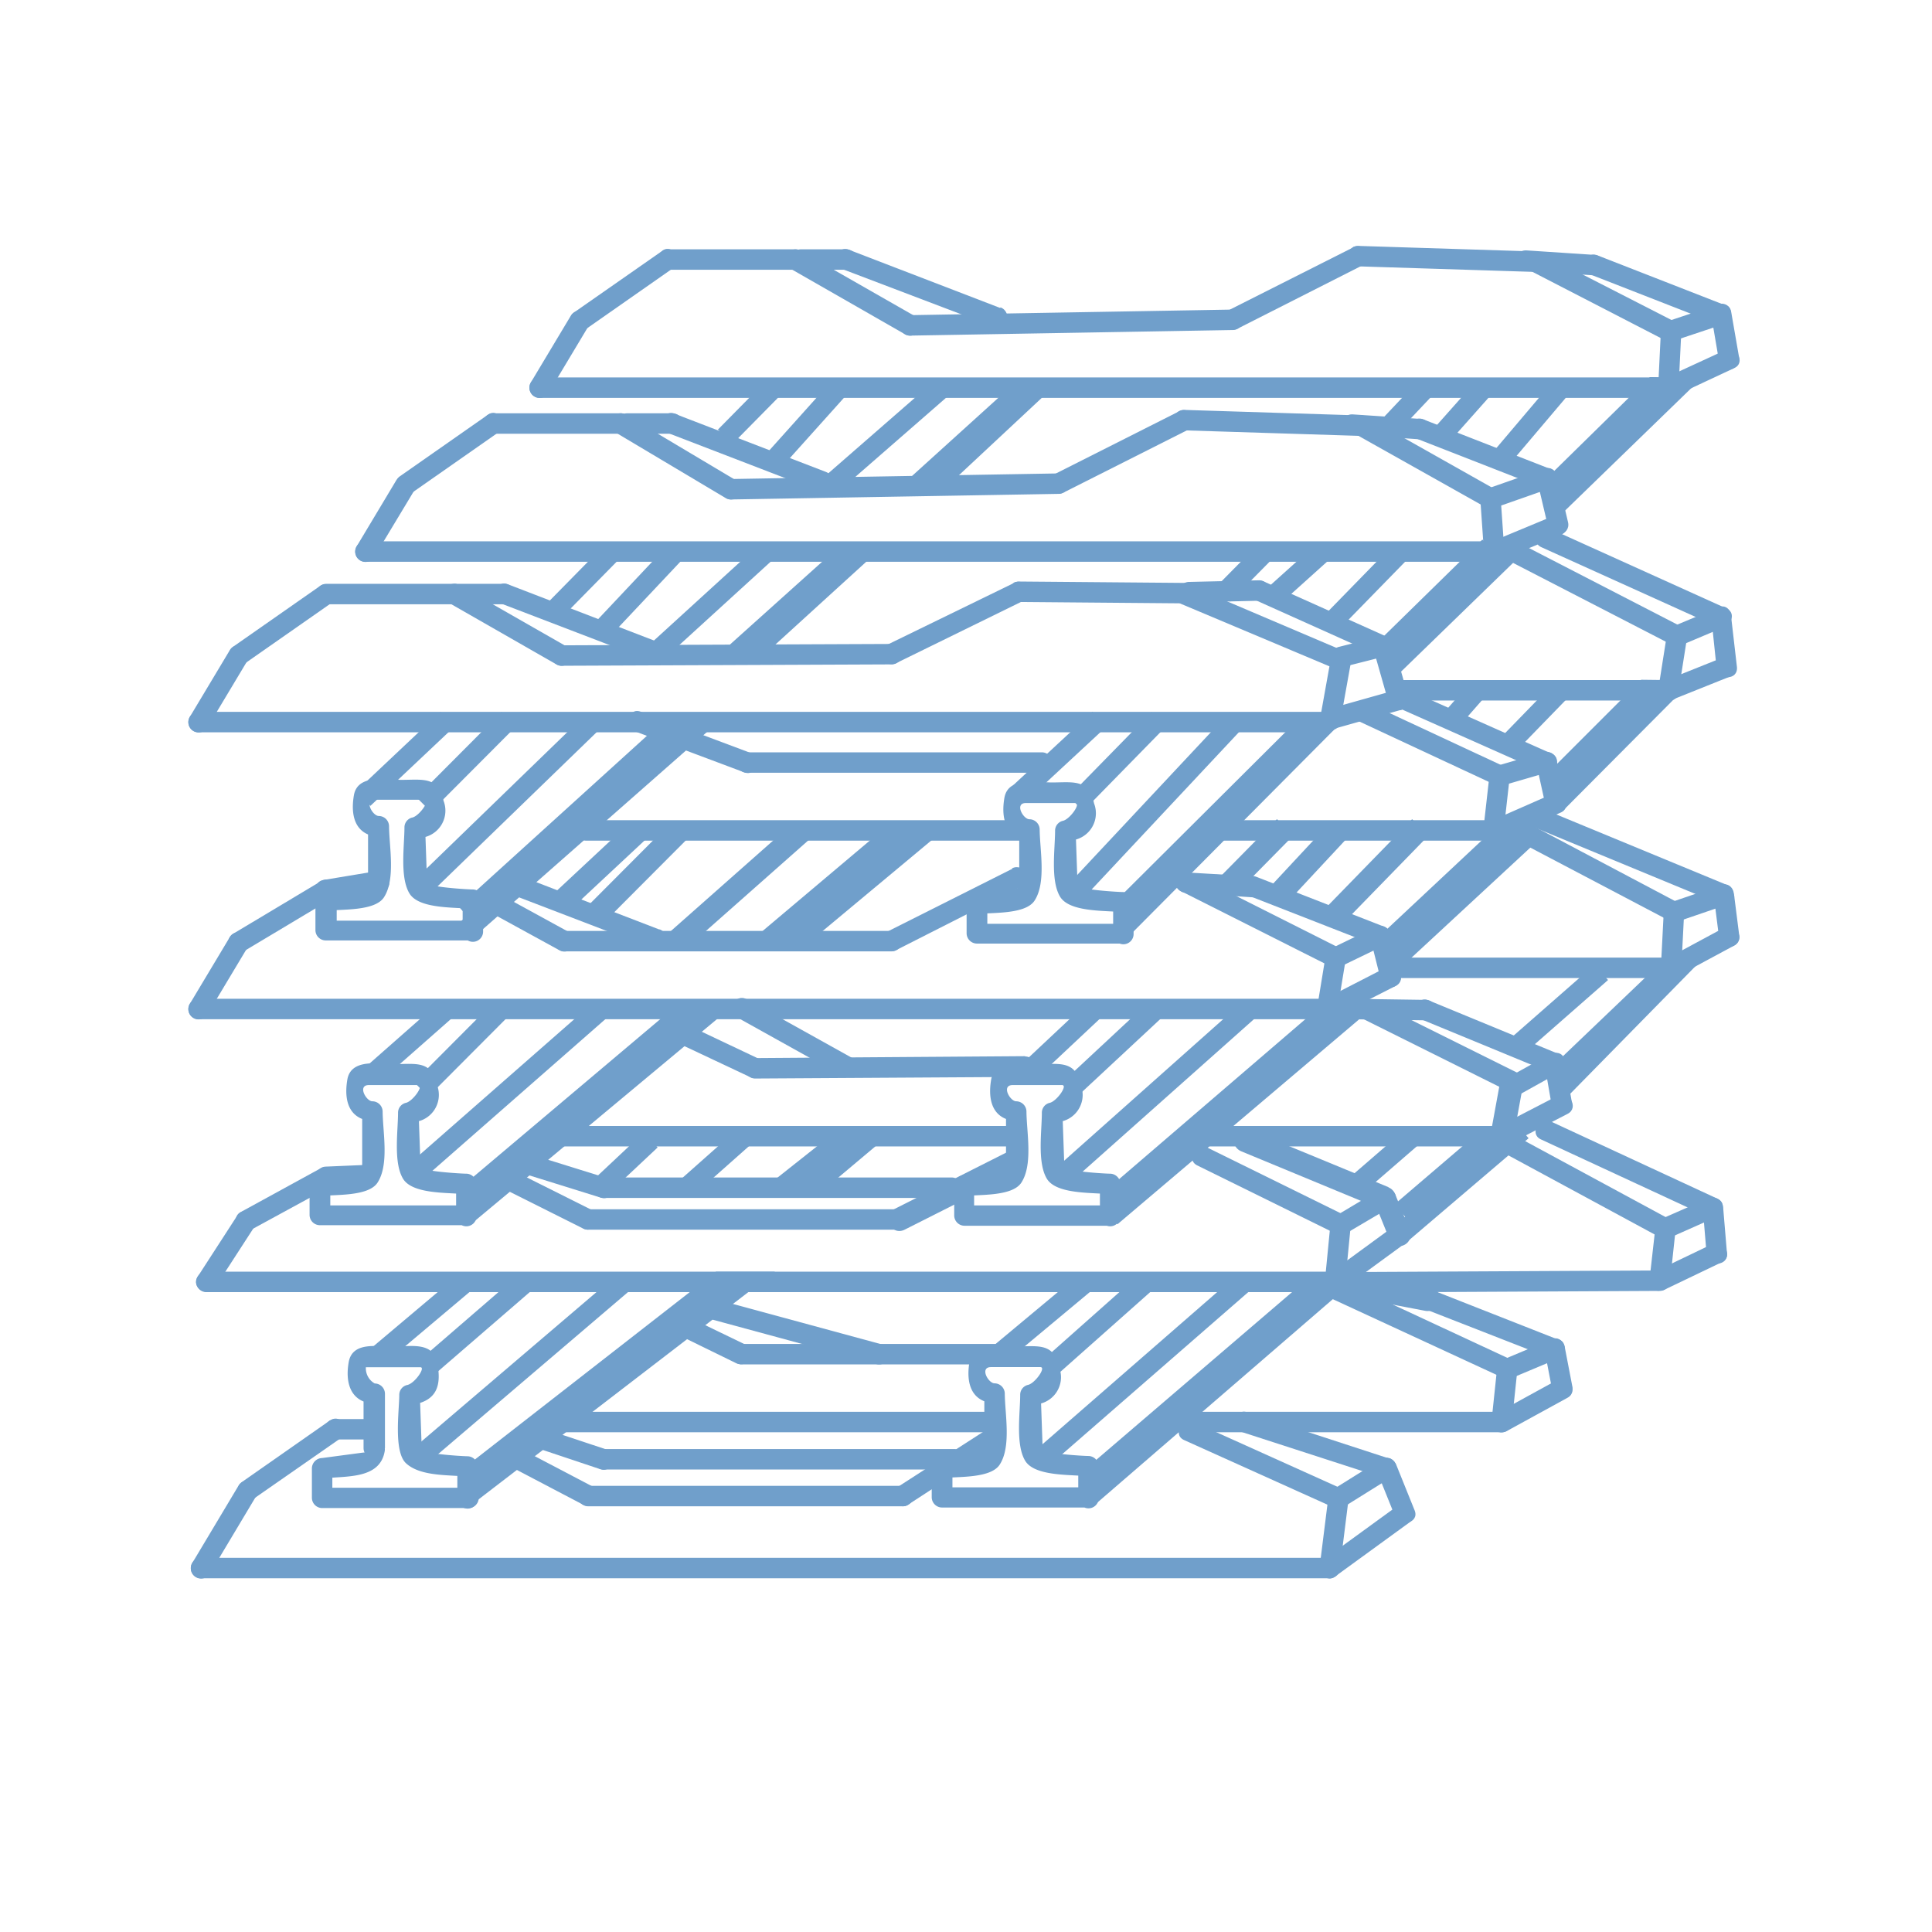 <svg id="Слой_3" data-name="Слой 3" xmlns="http://www.w3.org/2000/svg" viewBox="0 0 141.73 141.73"><defs><style>.cls-1{fill:#709fcb;}.cls-2,.cls-3{fill:none;stroke:#709fcb;stroke-miterlimit:10;}.cls-2{stroke-width:1.5px;}.cls-3{stroke-width:1.7px;}</style></defs><title>icon</title><path class="cls-1" d="M102.67,110.36l-5.5,4c-.77.56,0,1.87.76,1.3l5.5-4c.77-.56,0-1.87-.76-1.3Z"/><path class="cls-1" d="M101,107.91l1.33,3.3c.36.89,1.81.5,1.45-.4l-1.33-3.3c-.36-.89-1.81-.5-1.45.4Z"/><path class="cls-1" d="M98.56,110.56l3.54-2.21c.82-.51.07-1.81-.76-1.3l-3.54,2.21c-.82.51-.07,1.81.76,1.3Z"/><path class="cls-1" d="M98.3,115l.64-5.11c.12-1-1.38-.95-1.5,0L96.8,115c-.12,1,1.38.95,1.5,0Z"/><path class="cls-1" d="M14.75,115.78h82.8a.75.75,0,0,0,0-1.5H14.75a.75.75,0,0,0,0,1.5Z"/><path class="cls-1" d="M17.49,109l-3.39,5.67a.75.75,0,0,0,1.3.76l3.39-5.67a.75.75,0,0,0-1.3-.76Z"/><path class="cls-1" d="M24.21,104.2l-6.45,4.51c-.79.55,0,1.85.76,1.3L25,105.5c.79-.55,0-1.85-.76-1.3Z"/><path class="cls-1" d="M27.48,104.1h-2.9a.75.75,0,0,0,0,1.5h2.9a.75.75,0,0,0,0-1.5Z"/><path class="cls-1" d="M43.53,109.08l-5.72-3c-.85-.45-1.61.84-.76,1.3l5.72,3c.85.45,1.61-.84.76-1.3Z"/><path class="cls-1" d="M66.24,109H43.15a.75.75,0,0,0,0,1.5H66.24a.75.75,0,0,0,0-1.5Z"/><path class="cls-1" d="M72.59,104.74l-6.73,4.34c-.81.52-.06,1.82.76,1.3L73.35,106c.81-.52.06-1.82-.76-1.3Z"/><path class="cls-1" d="M98.56,109.27l-10.94-4.93c-.87-.39-1.64.9-.76,1.3l10.94,4.93c.87.39,1.64-.9.76-1.3Z"/><path class="cls-1" d="M101.92,107,91.49,103.6c-.92-.3-1.31,1.15-.4,1.45l10.44,3.38c.92.3,1.31-1.15.4-1.45Z"/><path class="cls-1" d="M44.48,106.33,39,104.51c-.92-.31-1.31,1.14-.4,1.45l5.44,1.82c.92.31,1.31-1.14.4-1.45Z"/><path class="cls-1" d="M70,106.3H44.28a.75.75,0,0,0,0,1.5H70a.75.75,0,0,0,0-1.5Z"/><path class="cls-1" d="M102.32,89.91l-4.76,3.48c-.77.56,0,1.87.76,1.3l4.76-3.48c.77-.56,0-1.87-.76-1.3Z"/><path class="cls-1" d="M100.81,88.14l1.07,2.65a.87.87,0,0,0,1,.59.85.85,0,0,0,.59-1l-1.07-2.65a.87.87,0,0,0-1-.59.85.85,0,0,0-.59,1Z"/><path class="cls-1" d="M98.73,90.49,102,88.56a.75.75,0,0,0-.76-1.3L98,89.19a.75.75,0,0,0,.76,1.3Z"/><path class="cls-1" d="M98.69,94l.41-4.2c.09-1-1.41-1-1.5,0L97.19,94c-.09,1,1.41,1,1.5,0Z"/><path class="cls-1" d="M15.14,94.79h82.8a.75.75,0,0,0,0-1.5H15.14a.75.75,0,0,0,0,1.5Z"/><path class="cls-1" d="M17.4,89.18l-2.9,4.48c-.53.81.77,1.57,1.3.76l2.9-4.48c.53-.81-.77-1.57-1.3-.76Z"/><path class="cls-1" d="M23.57,85.68l-5.9,3.23c-.85.46-.09,1.76.76,1.3L24.32,87c.85-.46.09-1.76-.76-1.3Z"/><path class="cls-1" d="M26.77,85.46l-2.83.12c-1,0-1,1.54,0,1.5L26.77,87c1,0,1-1.54,0-1.5Z"/><path class="cls-1" d="M43.53,88.82l-6.37-3.19c-.86-.43-1.62.86-.76,1.3l6.37,3.19c.86.43,1.62-.86.76-1.3Z"/><path class="cls-1" d="M66,88.71H43.15a.75.75,0,0,0,0,1.5H66a.75.75,0,0,0,0-1.5Z"/><path class="cls-1" d="M74.06,84.43l-8.52,4.3c-1,.49-.12,2,.86,1.46l8.52-4.3c1-.49.12-2-.86-1.46Z"/><path class="cls-1" d="M98.73,89.19l-10.15-5c-.86-.43-1.62.86-.76,1.3l10.15,5c.86.43,1.62-.86.76-1.3Z"/><path class="cls-1" d="M101.86,87.09,91.51,82.82c-1-.42-1.45,1.22-.45,1.64l10.34,4.28c1,.42,1.45-1.22.45-1.64Z"/><path class="cls-1" d="M44.48,86.41,37.8,84.33c-.93-.29-1.32,1.16-.4,1.45l6.68,2.08c.93.29,1.32-1.16.4-1.45Z"/><path class="cls-1" d="M69.82,86.38H44.28a.75.75,0,0,0,0,1.5H69.82a.75.75,0,0,0,0-1.5Z"/><path class="cls-1" d="M101.63,71,97,73.38c-.86.44-.1,1.73.76,1.3l4.64-2.36c.86-.44.1-1.73-.76-1.3Z"/><path class="cls-1" d="M100.54,68.87l.75,3a.75.75,0,0,0,1.45-.4l-.75-3a.75.75,0,0,0-1.45.4Z"/><path class="cls-1" d="M98.37,70.89l3.27-1.58c.87-.42.11-1.71-.76-1.3L97.61,69.6c-.87.42-.11,1.71.76,1.3Z"/><path class="cls-1" d="M98.09,74.22l.62-3.78c.16-.95-1.29-1.35-1.45-.4l-.62,3.78c-.16.95,1.29,1.35,1.45.4Z"/><path class="cls-1" d="M14.57,74.77h82.8a.75.75,0,0,0,0-1.5H14.57a.75.75,0,0,0,0,1.5Z"/><path class="cls-1" d="M16.85,68.76l-2.93,4.89a.75.75,0,0,0,1.3.76l2.93-4.89a.75.75,0,0,0-1.3-.76Z"/><path class="cls-1" d="M23.57,64.63l-6.45,3.86a.75.75,0,0,0,.76,1.3l6.45-3.86a.75.75,0,0,0-.76-1.3Z"/><path class="cls-1" d="M27.61,63.91l-3.86.64c-1,.16-.55,1.6.4,1.45L28,65.36c1-.16.55-1.6-.4-1.45Z"/><path class="cls-1" d="M41.8,68.41l-5.48-3c-.85-.46-1.61.83-.76,1.3l5.48,3c.85.46,1.61-.83.76-1.3Z"/><path class="cls-1" d="M65.41,68.29l-24,0a.75.75,0,0,0,0,1.5l24,0a.75.75,0,0,0,0-1.5Z"/><path class="cls-1" d="M74.27,63.73,65,68.39c-.86.44-.1,1.73.76,1.3L75,65c.86-.44.1-1.73-.76-1.3Z"/><path class="cls-1" d="M98.37,69.6l-11-5.54c-.86-.44-1.62.86-.76,1.3l11,5.54c.86.44,1.62-.86.76-1.3Z"/><path class="cls-1" d="M92,64.29,87,64c-1-.07-1,1.44,0,1.5l4.95.33c1,.07,1-1.44,0-1.5Z"/><path class="cls-1" d="M101.46,67.95l-9.3-3.63c-.9-.35-1.29,1.1-.4,1.45l9.3,3.63c.9.35,1.29-1.1.4-1.45Z"/><path class="cls-1" d="M48.35,68.18l-11.1-4.27c-.9-.35-1.29,1.1-.4,1.45L48,69.63c.9.35,1.29-1.1.4-1.45Z"/><path class="cls-1" d="M113.73,58.31l-4.55,2c-.89.38-.12,1.67.76,1.3l4.55-2c.89-.38.12-1.67-.76-1.3Z"/><path class="cls-1" d="M112.73,56.14l.66,3c.21.95,1.65.54,1.45-.4l-.66-3c-.21-.95-1.65-.54-1.45.4Z"/><path class="cls-1" d="M110.21,57.63l3.44-1a.75.75,0,0,0-.4-1.45l-3.44,1a.75.75,0,0,0,.4,1.45Z"/><path class="cls-1" d="M110.31,60.92l.45-4c.11-1-1.39-.95-1.5,0l-.45,4c-.11,1,1.39.95,1.5,0Z"/><path class="cls-1" d="M89.71,61.67h19.86a.75.75,0,0,0,0-1.5H89.71a.75.75,0,0,0,0,1.5Z"/><path class="cls-1" d="M43,61.67H74.72a.75.75,0,0,0,0-1.5H43a.75.75,0,0,0,0,1.5Z"/><path class="cls-1" d="M55,55.21l-8-3c-.91-.34-1.3,1.11-.4,1.45l8,3c.91.34,1.3-1.11.4-1.45Z"/><path class="cls-1" d="M76.43,55.19H54.8a.75.75,0,0,0,0,1.5H76.43a.75.75,0,0,0,0-1.5Z"/><path class="cls-1" d="M110.39,56.25l-9.89-4.61c-.87-.41-1.63.89-.76,1.3l9.89,4.61c.87.41,1.63-.89.76-1.3Z"/><path class="cls-1" d="M113.83,55.29l-10.48-4.66c-.88-.39-1.64.9-.76,1.3l10.48,4.66c.88.39,1.64-.9.76-1.3Z"/><path class="cls-1" d="M126.47,48.2l-4.27,1.71c-.89.36-.5,1.81.4,1.45l4.27-1.71c.89-.36.5-1.81-.4-1.45Z"/><path class="cls-1" d="M125.54,45.29l.38,3.64c.1,1,1.6,1,1.5,0L127,45.29c-.1-1-1.6-1-1.5,0Z"/><path class="cls-1" d="M123.22,47.38,126.49,46c.88-.37.49-1.82-.4-1.45l-3.26,1.36c-.88.37-.49,1.82.4,1.45Z"/><path class="cls-1" d="M123.12,50.84l.63-4c.15-.95-1.3-1.35-1.45-.4l-.63,4c-.15.95,1.3,1.35,1.45.4Z"/><path class="cls-1" d="M102.54,51.39h19.86a.75.75,0,0,0,0-1.5H102.54a.75.75,0,0,0,0,1.5Z"/><path class="cls-1" d="M123.4,46l-12-6.19c-.86-.44-1.62.85-.76,1.3l12,6.19c.86.44,1.62-.85.76-1.3Z"/><path class="cls-1" d="M126.66,44.64l-12.83-5.8c-.87-.39-1.64.9-.76,1.3l12.83,5.8c.87.39,1.64-.9.76-1.3Z"/><path class="cls-1" d="M126.47,68.06l-4.25,2.29c-.85.46-.09,1.75.76,1.3l4.25-2.29c.85-.46.09-1.75-.76-1.3Z"/><path class="cls-1" d="M125.74,65.87l.36,2.84a.77.77,0,0,0,.75.75.75.75,0,0,0,.75-.75l-.36-2.84a.77.77,0,0,0-.75-.75.75.75,0,0,0-.75.75Z"/><path class="cls-1" d="M123,67.63l3.68-1.26c.91-.31.52-1.76-.4-1.45l-3.68,1.26c-.91.31-.52,1.76.4,1.45Z"/><path class="cls-1" d="M123.34,71l.21-4.09c0-1-1.45-1-1.5,0L121.84,71c0,1,1.45,1,1.5,0Z"/><path class="cls-1" d="M102.74,71.75h19.86a.75.75,0,0,0,0-1.5H102.74a.75.75,0,0,0,0,1.5Z"/><path class="cls-1" d="M123.18,66.26,111.35,60c-.86-.45-1.61.84-.76,1.3l11.83,6.22c.86.45,1.61-.84.76-1.3Z"/><path class="cls-1" d="M126.69,64.92l-13.82-5.71c-.89-.37-1.28,1.08-.4,1.45l13.82,5.71c.89.37,1.28-1.08.4-1.45Z"/><path class="cls-1" d="M125.56,91.29l-4.17,2c-.87.42-.11,1.71.76,1.3l4.17-2c.87-.42.11-1.71-.76-1.3Z"/><path class="cls-1" d="M124.91,88.59l.28,3.35c.08,1,1.58,1,1.5,0l-.28-3.35c-.08-1-1.58-1-1.5,0Z"/><path class="cls-1" d="M122.55,90.77,126,89.24c.88-.39.12-1.68-.76-1.3l-3.48,1.53c-.88.39-.12,1.68.76,1.3Z"/><path class="cls-1" d="M122.52,93.94l.41-3.82c.1-1-1.4-1-1.5,0L121,93.94c-.1,1,1.4,1,1.5,0Z"/><path class="cls-1" d="M100.12,94.81l21.64-.11a.75.75,0,0,0,0-1.5l-21.64.11a.75.75,0,0,0,0,1.5Z"/><path class="cls-1" d="M122.55,89.48l-12-6.49c-.85-.46-1.61.84-.76,1.3l12,6.49c.85.46,1.61-.84.76-1.3Z"/><path class="cls-1" d="M126,87.94l-12.21-5.66c-.87-.4-1.63.89-.76,1.3l12.21,5.66c.87.4,1.63-.89.76-1.3Z"/><path class="cls-1" d="M114.2,80.42l-4.42,2.29c-.86.44-.1,1.74.76,1.3L115,81.71c.86-.44.1-1.74-.76-1.3Z"/><path class="cls-1" d="M113.33,78.2l.53,3.06c.16,1,1.61.55,1.45-.4l-.53-3.06c-.16-1-1.61-.55-1.45.4Z"/><path class="cls-1" d="M111.19,80.45l3.24-1.8c.85-.47.09-1.77-.76-1.3l-3.24,1.8c-.85.47-.09,1.77.76,1.3Z"/><path class="cls-1" d="M111,83.58l.65-3.55c.2-1.07-1.44-1.53-1.64-.45l-.65,3.55c-.2,1.07,1.44,1.53,1.64.45Z"/><path class="cls-1" d="M88.6,84.1h21.55a.75.75,0,0,0,0-1.5H88.6a.75.75,0,0,0,0,1.5Z"/><path class="cls-1" d="M41.12,84.1H74a.75.75,0,0,0,0-1.5H41.12a.75.75,0,0,0,0,1.5Z"/><path class="cls-1" d="M55.77,77.72l-5-2.37c-.87-.41-1.63.88-.76,1.3L55,79c.87.41,1.63-.88.76-1.3Z"/><path class="cls-1" d="M75.2,77.48l-19.8.14a.75.75,0,0,0,0,1.5L75.2,79a.75.75,0,0,0,0-1.5Z"/><path class="cls-1" d="M111.68,78.88,100.8,73.47c-.86-.43-1.62.86-.76,1.3l10.88,5.42c.86.43,1.62-.86.76-1.3Z"/><path class="cls-1" d="M104.59,73.35l-4.79-.07a.75.75,0,0,0,0,1.5l4.79.07a.75.75,0,0,0,0-1.5Z"/><path class="cls-1" d="M114.25,77.28l-9.46-3.9c-.89-.37-1.28,1.08-.4,1.45l9.46,3.9c.89.37,1.28-1.08.4-1.45Z"/><path class="cls-1" d="M62.46,77.58l-7.67-4.27c-.85-.47-1.6.82-.76,1.3l7.67,4.27c.85.47,1.6-.82.76-1.3Z"/><path class="cls-1" d="M114.23,101.24l-4.45,2.44c-.85.46-.09,1.76.76,1.3l4.45-2.44c.85-.46.09-1.76-.76-1.3Z"/><path class="cls-1" d="M113.33,99.17l.56,2.91c.18.95,1.63.55,1.45-.4l-.56-2.91c-.18-.95-1.63-.55-1.45.4Z"/><path class="cls-1" d="M110.76,101.15l3.48-1.46c.88-.37.49-1.82-.4-1.45l-3.48,1.46c-.88.37-.49,1.82.4,1.45Z"/><path class="cls-1" d="M110.91,104.32l.41-3.89c.1-1-1.4-1-1.5,0l-.41,3.89c-.1,1,1.4,1,1.5,0Z"/><path class="cls-1" d="M86.55,105.07h23.61a.75.75,0,0,0,0-1.5H86.55a.75.75,0,0,0,0,1.5Z"/><path class="cls-1" d="M40.56,105.07H72.75a.75.75,0,0,0,0-1.5H40.56a.75.75,0,0,0,0,1.5Z"/><path class="cls-1" d="M54.79,98.69l-4.57-2.21c-.87-.42-1.63.87-.76,1.3L54,100c.87.42,1.63-.87.76-1.3Z"/><path class="cls-1" d="M73.31,98.59H54.41a.75.75,0,0,0,0,1.5h18.9a.75.75,0,0,0,0-1.5Z"/><path class="cls-1" d="M110.94,99.78,98.52,94c-.87-.4-1.63.89-.76,1.3l12.42,5.74c.87.4,1.63-.89.76-1.3Z"/><path class="cls-1" d="M105,94.52l-6.81-1.3c-1.07-.2-1.52,1.43-.45,1.64l6.81,1.3c1.07.2,1.52-1.43.45-1.64Z"/><path class="cls-1" d="M114.25,98.25,105,94.61c-.9-.35-1.29,1.1-.4,1.45l9.3,3.63c.9.35,1.29-1.1.4-1.45Z"/><path class="cls-1" d="M64.68,98.62,52.31,95.26a.75.75,0,0,0-.4,1.45l12.38,3.36a.75.75,0,0,0,.4-1.45Z"/><path class="cls-1" d="M102.4,50.62l-5,1.41a.75.75,0,0,0,.4,1.45l5-1.41a.75.75,0,0,0-.4-1.45Z"/><path class="cls-1" d="M100.75,47.61l1.12,3.94a.75.75,0,0,0,1.45-.4l-1.12-3.94a.75.75,0,0,0-1.45.4Z"/><path class="cls-1" d="M98.6,48.91l3.08-.78a.75.75,0,0,0-.4-1.45l-3.08.78a.75.75,0,0,0,.4,1.45Z"/><path class="cls-1" d="M98.31,53l.82-4.57c.17-.95-1.28-1.35-1.45-.4l-.82,4.57c-.17.95,1.28,1.35,1.45.4Z"/><path class="cls-1" d="M14.57,53.72h82.8a.75.75,0,0,0,0-1.5H14.57a.75.75,0,0,0,0,1.5Z"/><path class="cls-1" d="M16.85,47.71l-2.93,4.89a.75.75,0,0,0,1.3.76l2.93-4.89a.75.75,0,0,0-1.3-.76Z"/><path class="cls-1" d="M23.46,43l-6.34,4.43c-.79.55,0,1.85.76,1.3l6.34-4.43c.79-.55,0-1.85-.76-1.3Z"/><path class="cls-1" d="M33.33,42.83H23.94a.75.75,0,0,0,0,1.5h9.38a.75.75,0,0,0,0-1.5Z"/><path class="cls-1" d="M41.59,47.44,33.7,42.93a.75.75,0,0,0-.76,1.3l7.88,4.51a.75.75,0,0,0,.76-1.3Z"/><path class="cls-1" d="M65.41,47.24l-24.2.1a.75.75,0,0,0,0,1.5l24.2-.1a.75.75,0,0,0,0-1.5Z"/><path class="cls-1" d="M74.38,42.77,65,47.34c-.87.43-.11,1.72.76,1.3l9.34-4.58c.87-.43.11-1.72-.76-1.3Z"/><path class="cls-1" d="M87.84,42.77l-13.09-.11a.75.75,0,0,0,0,1.5l13.09.11a.75.75,0,0,0,0-1.5Z"/><path class="cls-1" d="M98.56,47.75,87.4,43c-.88-.37-1.64.92-.76,1.3L97.81,49c.88.37,1.64-.92.76-1.3Z"/><path class="cls-1" d="M92.36,42.57l-5.13.12a.75.75,0,0,0,0,1.5l5.13-.12a.75.75,0,0,0,0-1.5Z"/><path class="cls-1" d="M101.85,46.76l-9.11-4.09c-.87-.39-1.64.9-.76,1.3l9.11,4.09c.87.39,1.64-.9.76-1.3Z"/><path class="cls-1" d="M37,42.83H33.44a.75.75,0,0,0,0,1.5H37a.75.75,0,0,0,0-1.5Z"/><path class="cls-1" d="M48.35,47.13l-11.1-4.27c-.9-.35-1.29,1.1-.4,1.45L48,48.58c.9.35,1.29-1.1.4-1.45Z"/><path class="cls-1" d="M114.1,37.79l-4.69,1.95c-.88.37-.49,1.82.4,1.45l4.69-1.95c.88-.37.49-1.82-.4-1.45Z"/><path class="cls-1" d="M112.78,35.31l.8,3.4c.22.94,1.67.54,1.45-.4l-.8-3.4c-.22-.94-1.67-.54-1.45.4Z"/><path class="cls-1" d="M109.54,37.29l4.16-1.46c.91-.32.52-1.77-.4-1.45l-4.16,1.46c-.91.32-.52,1.77.4,1.45Z"/><path class="cls-1" d="M110.36,40.46l-.27-3.9c-.07-1-1.57-1-1.5,0l.27,3.9c.07,1,1.57,1,1.5,0Z"/><path class="cls-1" d="M26.81,41.21h82.8a.75.75,0,0,0,0-1.5H26.81a.75.75,0,0,0,0,1.5Z"/><path class="cls-1" d="M29.09,35.2l-2.93,4.89a.75.75,0,0,0,1.3.76L30.38,36a.75.75,0,0,0-1.3-.76Z"/><path class="cls-1" d="M35.8,30.42l-6.45,4.51c-.79.55,0,1.85.76,1.3l6.45-4.51c.79-.55,0-1.85-.76-1.3Z"/><path class="cls-1" d="M45.56,30.32H36.18a.75.75,0,0,0,0,1.5h9.38a.75.75,0,0,0,0-1.5Z"/><path class="cls-1" d="M54,35.24l-8.09-4.82a.75.75,0,0,0-.76,1.3l8.09,4.82a.75.75,0,0,0,.76-1.3Z"/><path class="cls-1" d="M77.65,34.73l-24,.41a.75.75,0,0,0,0,1.5l24-.41a.75.75,0,0,0,0-1.5Z"/><path class="cls-1" d="M86.51,30.17l-9.24,4.66c-.86.44-.1,1.73.76,1.3l9.24-4.66c.86-.44.1-1.73-.76-1.3Z"/><path class="cls-1" d="M99.87,30.48l-13-.41c-1,0-1,1.47,0,1.5l13,.41c1,0,1-1.47,0-1.5Z"/><path class="cls-1" d="M109.72,35.92l-9.47-5.34a.75.75,0,0,0-.76,1.3L109,37.22a.75.75,0,0,0,.76-1.3Z"/><path class="cls-1" d="M104.2,30.73l-4.95-.33c-1-.07-1,1.44,0,1.5l4.95.33c1,.07,1-1.44,0-1.5Z"/><path class="cls-1" d="M113.7,34.39l-9.3-3.63c-.9-.35-1.29,1.1-.4,1.45l9.3,3.63c.9.35,1.29-1.1.4-1.45Z"/><path class="cls-1" d="M49.29,30.32H46a.75.75,0,0,0,0,1.5h3.33a.75.75,0,0,0,0-1.5Z"/><path class="cls-1" d="M60.59,34.62l-11.1-4.27c-.9-.35-1.29,1.1-.4,1.45l11.1,4.27c.9.35,1.29-1.1.4-1.45Z"/><path class="cls-1" d="M126.47,25.73,122,27.79c-.88.41-.11,1.7.76,1.3L127.23,27c.88-.41.11-1.7-.76-1.3Z"/><path class="cls-1" d="M125.56,23.28l.56,3.29c.16,1,1.61.55,1.45-.4L127,22.89c-.16-1-1.61-.55-1.45.4Z"/><path class="cls-1" d="M122.79,25l3.69-1.23c.91-.3.52-1.75-.4-1.45l-3.69,1.23c-.91.3-.52,1.75.4,1.45Z"/><path class="cls-1" d="M123.14,28.44l.2-4.12c0-1-1.45-1-1.5,0l-.2,4.12c0,1,1.45,1,1.5,0Z"/><path class="cls-1" d="M39.59,29.19h82.8a.75.75,0,0,0,0-1.5H39.59a.75.75,0,0,0,0,1.5Z"/><path class="cls-1" d="M41.87,23.17l-2.93,4.89a.75.75,0,0,0,1.3.76l2.93-4.89a.75.75,0,0,0-1.3-.76Z"/><path class="cls-1" d="M48.59,18.4,42.14,22.9c-.79.55,0,1.85.76,1.3l6.45-4.51c.79-.55,0-1.85-.76-1.3Z"/><path class="cls-1" d="M58.35,18.29H49a.75.75,0,0,0,0,1.5h9.38a.75.75,0,0,0,0-1.5Z"/><path class="cls-1" d="M67.15,23.21,58.73,18.4a.75.75,0,0,0-.76,1.3l8.42,4.82a.75.75,0,0,0,.76-1.3Z"/><path class="cls-1" d="M90.43,22.71l-23.67.41a.75.75,0,0,0,0,1.5l23.67-.41a.75.75,0,0,0,0-1.5Z"/><path class="cls-1" d="M99.29,18.14l-9.24,4.66c-.86.44-.1,1.73.76,1.3L100,19.44c.86-.44.1-1.73-.76-1.3Z"/><path class="cls-1" d="M112.65,18.45l-13-.41c-1,0-1,1.47,0,1.5l13,.41c1,0,1-1.47,0-1.5Z"/><path class="cls-1" d="M123,23.67,113,18.55c-.86-.44-1.62.85-.76,1.3L122.22,25c.86.44,1.62-.85.76-1.3Z"/><path class="cls-1" d="M117,18.7,112,18.37c-1-.07-1,1.44,0,1.5l4.95.33c1,.07,1-1.44,0-1.5Z"/><path class="cls-1" d="M126.48,22.36l-9.3-3.63c-.9-.35-1.29,1.1-.4,1.45l9.3,3.63c.9.35,1.29-1.1.4-1.45Z"/><path class="cls-1" d="M62.08,18.29H58.75a.75.75,0,0,0,0,1.5h3.33a.75.75,0,0,0,0-1.5Z"/><path class="cls-1" d="M73.37,22.59l-11.1-4.27c-.9-.35-1.29,1.1-.4,1.45L73,24c.9.35,1.29-1.1.4-1.45Z"/><line class="cls-2" x1="96.46" y1="94.34" x2="79.86" y2="108.56"/><line class="cls-2" x1="109.34" y1="83.32" x2="102.79" y2="88.92"/><polyline class="cls-2" points="114.57 79.8 123.21 71 122.18 71.33 114.3 78.86"/><line class="cls-2" x1="102.7" y1="90.56" x2="111.65" y2="82.93"/><line class="cls-2" x1="79.86" y1="109.79" x2="98.88" y2="93.36"/><line class="cls-2" x1="111.15" y1="76.87" x2="117.47" y2="71.33"/><line class="cls-2" x1="99.25" y1="87.16" x2="103.65" y2="83.35"/><line class="cls-2" x1="76.49" y1="106.93" x2="91.29" y2="94.04"/><line class="cls-2" x1="73.31" y1="99.34" x2="79.67" y2="94.04"/><line class="cls-2" x1="76.79" y1="100.52" x2="84.09" y2="94.04"/><polyline class="cls-2" points="81.49 89.24 98.98 74.41 97.78 74.02 81.49 88.01"/><line class="cls-2" x1="77.82" y1="86.37" x2="91.7" y2="74.02"/><line class="cls-2" x1="75.29" y1="78.77" x2="80.35" y2="74.02"/><line class="cls-2" x1="78.42" y1="79.97" x2="84.81" y2="74.02"/><line class="cls-2" x1="50.48" y1="74.02" x2="33.97" y2="87.95"/><polyline class="cls-3" points="58.13 69.04 67.17 61.51 65.31 61.51 56.38 69.04"/><polyline class="cls-2" points="59.67 86.94 63.94 83.35 62.08 83.35 57.27 87.16"/><line class="cls-3" x1="33.97" y1="89.18" x2="52.16" y2="74.02"/><line class="cls-3" x1="49.66" y1="69.04" x2="58.84" y2="60.92"/><line class="cls-2" x1="44.28" y1="86.87" x2="47.73" y2="83.63"/><line class="cls-2" x1="50.58" y1="86.95" x2="54.64" y2="83.35"/><line class="cls-2" x1="30.33" y1="86.11" x2="44.12" y2="74.02"/><line class="cls-3" x1="41.16" y1="66.21" x2="46.83" y2="60.92"/><line class="cls-2" x1="27.39" y1="78.77" x2="32.78" y2="74.02"/><line class="cls-3" x1="43.62" y1="67.16" x2="49.84" y2="60.92"/><line class="cls-2" x1="30.9" y1="79.91" x2="36.78" y2="74.01"/><polyline class="cls-2" points="34.15 68.29 51.15 53.33 49.29 53.33 34.15 67.06"/><line class="cls-2" x1="30.9" y1="65.14" x2="43.46" y2="52.97"/><line class="cls-2" x1="60.92" y1="35.58" x2="69.11" y2="28.44"/><line class="cls-2" x1="48.37" y1="47.64" x2="56.24" y2="40.46"/><line class="cls-3" x1="68.45" y1="35.47" x2="76" y2="28.42"/><line class="cls-3" x1="55.25" y1="47.62" x2="63.12" y2="40.45"/><line class="cls-2" x1="67.29" y1="35.58" x2="75.33" y2="28.3"/><line class="cls-2" x1="54.04" y1="47.85" x2="62.28" y2="40.45"/><line class="cls-2" x1="53.2" y1="32.04" x2="56.77" y2="28.42"/><line class="cls-2" x1="40.74" y1="44.71" x2="44.92" y2="40.46"/><line class="cls-2" x1="26.66" y1="58.57" x2="32.82" y2="52.76"/><line class="cls-2" x1="56.77" y1="33.79" x2="61.57" y2="28.44"/><line class="cls-2" x1="44.09" y1="46.29" x2="49.58" y2="40.46"/><line class="cls-2" x1="31.08" y1="59.02" x2="37.32" y2="52.76"/><path class="cls-1" d="M34.22,88.43l-10.74,0,.75.75V87l-.75.75c1.05-.14,3.55.05,4.22-1,.86-1.33.38-3.71.37-5.21a.76.76,0,0,0-.75-.75c-.46,0-1.12-1.19-.26-1.19h3.62c.46,0-.42,1.23-.93,1.31a.74.74,0,0,0-.55.72c0,1.34-.35,3.63.36,4.83s3.48,1,4.65,1.16l-.75-.75v2.34a.75.75,0,0,0,1.5,0V86.85a.77.77,0,0,0-.75-.75c-.35,0-3.35-.17-3.36-.5l-.14-4-.55.72a2,2,0,0,0,1.9-2.72c-.38-1.82-1.55-1.54-3.09-1.54-1.09,0-3.22-.46-3.49,1.14s.15,2.92,1.84,3.05l-.75-.75,0,3.83c0,.7-.27.5-1.06.61l-2.05.27a.77.77,0,0,0-.75.75v2.17a.76.76,0,0,0,.75.75l10.74,0a.75.75,0,0,0,0-1.5Z"/><path class="cls-1" d="M81.45,88.43l-10.74,0,.75.75V87l-.75.75c1.05-.14,3.55.05,4.22-1,.86-1.33.38-3.71.37-5.21a.76.76,0,0,0-.75-.75c-.46,0-1.12-1.19-.26-1.19h3.62c.46,0-.42,1.23-.93,1.31a.74.74,0,0,0-.55.72c0,1.34-.35,3.63.36,4.83s3.48,1,4.65,1.16l-.75-.75v2.34a.75.75,0,0,0,1.5,0V86.85a.77.77,0,0,0-.75-.75c-.35,0-3.35-.17-3.36-.5l-.14-4-.55.72a2,2,0,0,0,1.9-2.72c-.38-1.82-1.55-1.54-3.09-1.54-1.09,0-3.22-.46-3.49,1.14s.15,2.92,1.84,3.05l-.75-.75,0,3.83c0,.7-.27.5-1.06.61l-2.05.27A.77.77,0,0,0,70,87v2.17a.76.76,0,0,0,.75.75l10.74,0a.75.75,0,0,0,0-1.5Z"/><path class="cls-1" d="M82.42,67.77l-10.74,0,.75.75V66.31l-.75.75c1.05-.14,3.55.05,4.22-1,.86-1.33.38-3.71.37-5.21a.76.76,0,0,0-.75-.75c-.46,0-1.12-1.19-.26-1.19h3.62c.46,0-.42,1.23-.93,1.31a.74.74,0,0,0-.55.72c0,1.34-.35,3.63.36,4.83s3.48,1,4.65,1.16l-.75-.75v2.34a.75.75,0,0,0,1.5,0V66.19a.77.77,0,0,0-.75-.75c-.35,0-3.35-.17-3.36-.5l-.14-4-.55.72a2,2,0,0,0,1.9-2.72c-.38-1.82-1.55-1.54-3.09-1.54-1.09,0-3.22-.46-3.49,1.14s.15,2.92,1.84,3.05l-.75-.75,0,3.83c0,.7-.27.5-1.06.61l-2.05.27a.77.77,0,0,0-.75.75v2.17a.76.76,0,0,0,.75.75l10.74,0a.75.75,0,0,0,0-1.5Z"/><path class="cls-1" d="M34.69,67.54l-10.74,0,.75.75V66.07l-.75.75c1.05-.14,3.55.05,4.22-1,.86-1.33.38-3.71.37-5.21a.76.76,0,0,0-.75-.75c-.46,0-1.12-1.19-.26-1.19h3.62c.46,0-.42,1.23-.93,1.31a.74.74,0,0,0-.55.72c0,1.34-.35,3.63.36,4.83s3.48,1,4.65,1.16L33.94,66v2.34a.75.75,0,0,0,1.5,0V66a.77.77,0,0,0-.75-.75c-.35,0-3.35-.17-3.36-.5l-.14-4-.55.72a2,2,0,0,0,1.9-2.72c-.38-1.82-1.55-1.54-3.09-1.54-1.09,0-3.22-.46-3.49,1.14s.15,2.92,1.84,3.05L27,60.61l0,3.83c0,.7-.27.5-1.06.61l-2.05.27a.77.77,0,0,0-.75.75v2.17a.76.76,0,0,0,.75.75l10.74,0a.75.75,0,0,0,0-1.5Z"/><path class="cls-1" d="M28.24,106.24l0-4a.76.76,0,0,0-.75-.75,1.28,1.28,0,0,1-.65-1.19h4c.41,0-.44,1.23-1,1.31a.74.74,0,0,0-.55.72c0,1.12-.43,4.12.48,5,1.06,1,3.16.85,4.53,1l-.75-.75v2.34a.75.75,0,0,0,1.5,0v-2.34a.77.77,0,0,0-.75-.75c-.35,0-3.35-.18-3.36-.5l-.14-4-.55.72c1.8-.29,2.17-1.41,1.81-3.14-.32-1.53-2.08-1.12-3.21-1.12s-3-.41-3.27,1.14.15,2.92,1.84,3.05l-.75-.75,0,4a.75.75,0,0,0,1.5,0Z"/><path class="cls-1" d="M34.37,109.14l-10.74,0,.75.75v-2.17l-.75.75c1.67-.22,4.22.1,4.59-2,.17-.95-1.28-1.35-1.45-.4-.1.59.26.43-.36.52l-1.13.15-1.65.22a.77.77,0,0,0-.75.75v2.17a.76.76,0,0,0,.75.75l10.74,0a.75.75,0,0,0,0-1.5Z"/><path class="cls-1" d="M79.86,109.11l-10.74,0,.75.75v-2.17l-.75.75c1.05-.14,3.55.05,4.22-1,.86-1.33.38-3.71.37-5.21a.76.76,0,0,0-.75-.75c-.46,0-1.12-1.19-.26-1.19h3.62c.46,0-.42,1.23-.93,1.31a.74.74,0,0,0-.55.72c0,1.34-.35,3.63.36,4.83s3.48,1,4.65,1.16l-.75-.75v2.34a.75.75,0,0,0,1.5,0v-2.34a.77.77,0,0,0-.75-.75c-.35,0-3.35-.17-3.36-.5l-.14-4-.55.72a2,2,0,0,0,1.9-2.72c-.38-1.82-1.55-1.54-3.09-1.54-1.09,0-3.22-.46-3.49,1.14s.15,2.92,1.84,3.05l-.75-.75,0,3.83c0,.7-.27.5-1.06.61l-2.05.27a.77.77,0,0,0-.75.75v2.17a.76.76,0,0,0,.75.75l10.74,0a.75.75,0,0,0,0-1.5Z"/><polyline class="cls-2" points="34.22 109.73 54.64 94.04 52.78 94.04 34.22 108.5"/><line class="cls-2" x1="30.68" y1="106.93" x2="45.79" y2="94.04"/><line class="cls-2" x1="27.87" y1="99.34" x2="34.16" y2="94.04"/><line class="cls-2" x1="31.15" y1="100.46" x2="38.58" y2="94.04"/><line class="cls-2" x1="95.95" y1="53.12" x2="82.01" y2="67"/><line class="cls-3" x1="109.34" y1="40.19" x2="101.44" y2="47.93"/><polyline class="cls-2" points="114.07 37.13 123.02 28.45 121.33 28.42 113.72 35.89"/><line class="cls-3" x1="101.91" y1="48.93" x2="110.81" y2="40.29"/><line class="cls-2" x1="82.42" y1="68.01" x2="97.37" y2="52.97"/><line class="cls-2" x1="110.01" y1="33.75" x2="114.51" y2="28.44"/><line class="cls-2" x1="97.5" y1="45.85" x2="102.76" y2="40.46"/><line class="cls-2" x1="78.68" y1="65.65" x2="90.75" y2="52.76"/><line class="cls-2" x1="101.87" y1="31.32" x2="104.59" y2="28.44"/><line class="cls-2" x1="89.71" y1="43.61" x2="92.82" y2="40.46"/><line class="cls-2" x1="74.83" y1="58.16" x2="80.65" y2="52.76"/><line class="cls-2" x1="105.65" y1="32.04" x2="108.85" y2="28.44"/><line class="cls-2" x1="93.38" y1="43.77" x2="97.06" y2="40.46"/><line class="cls-3" x1="110.97" y1="60.69" x2="101.83" y2="69.25"/><polyline class="cls-2" points="114.11 58.96 122.39 50.64 120.7 50.62 114.11 57.21"/><line class="cls-3" x1="102.3" y1="70.25" x2="112.07" y2="61.2"/><line class="cls-2" x1="110.73" y1="54.53" x2="114.51" y2="50.64"/><line class="cls-3" x1="97.89" y1="67.17" x2="104.2" y2="60.69"/><line class="cls-3" x1="90.1" y1="64.93" x2="94.28" y2="60.69"/><line class="cls-2" x1="106.5" y1="52.76" x2="108.21" y2="50.81"/><line class="cls-3" x1="93.72" y1="65.72" x2="98.19" y2="60.92"/><line class="cls-2" x1="78.94" y1="58.96" x2="85.01" y2="52.76"/></svg>